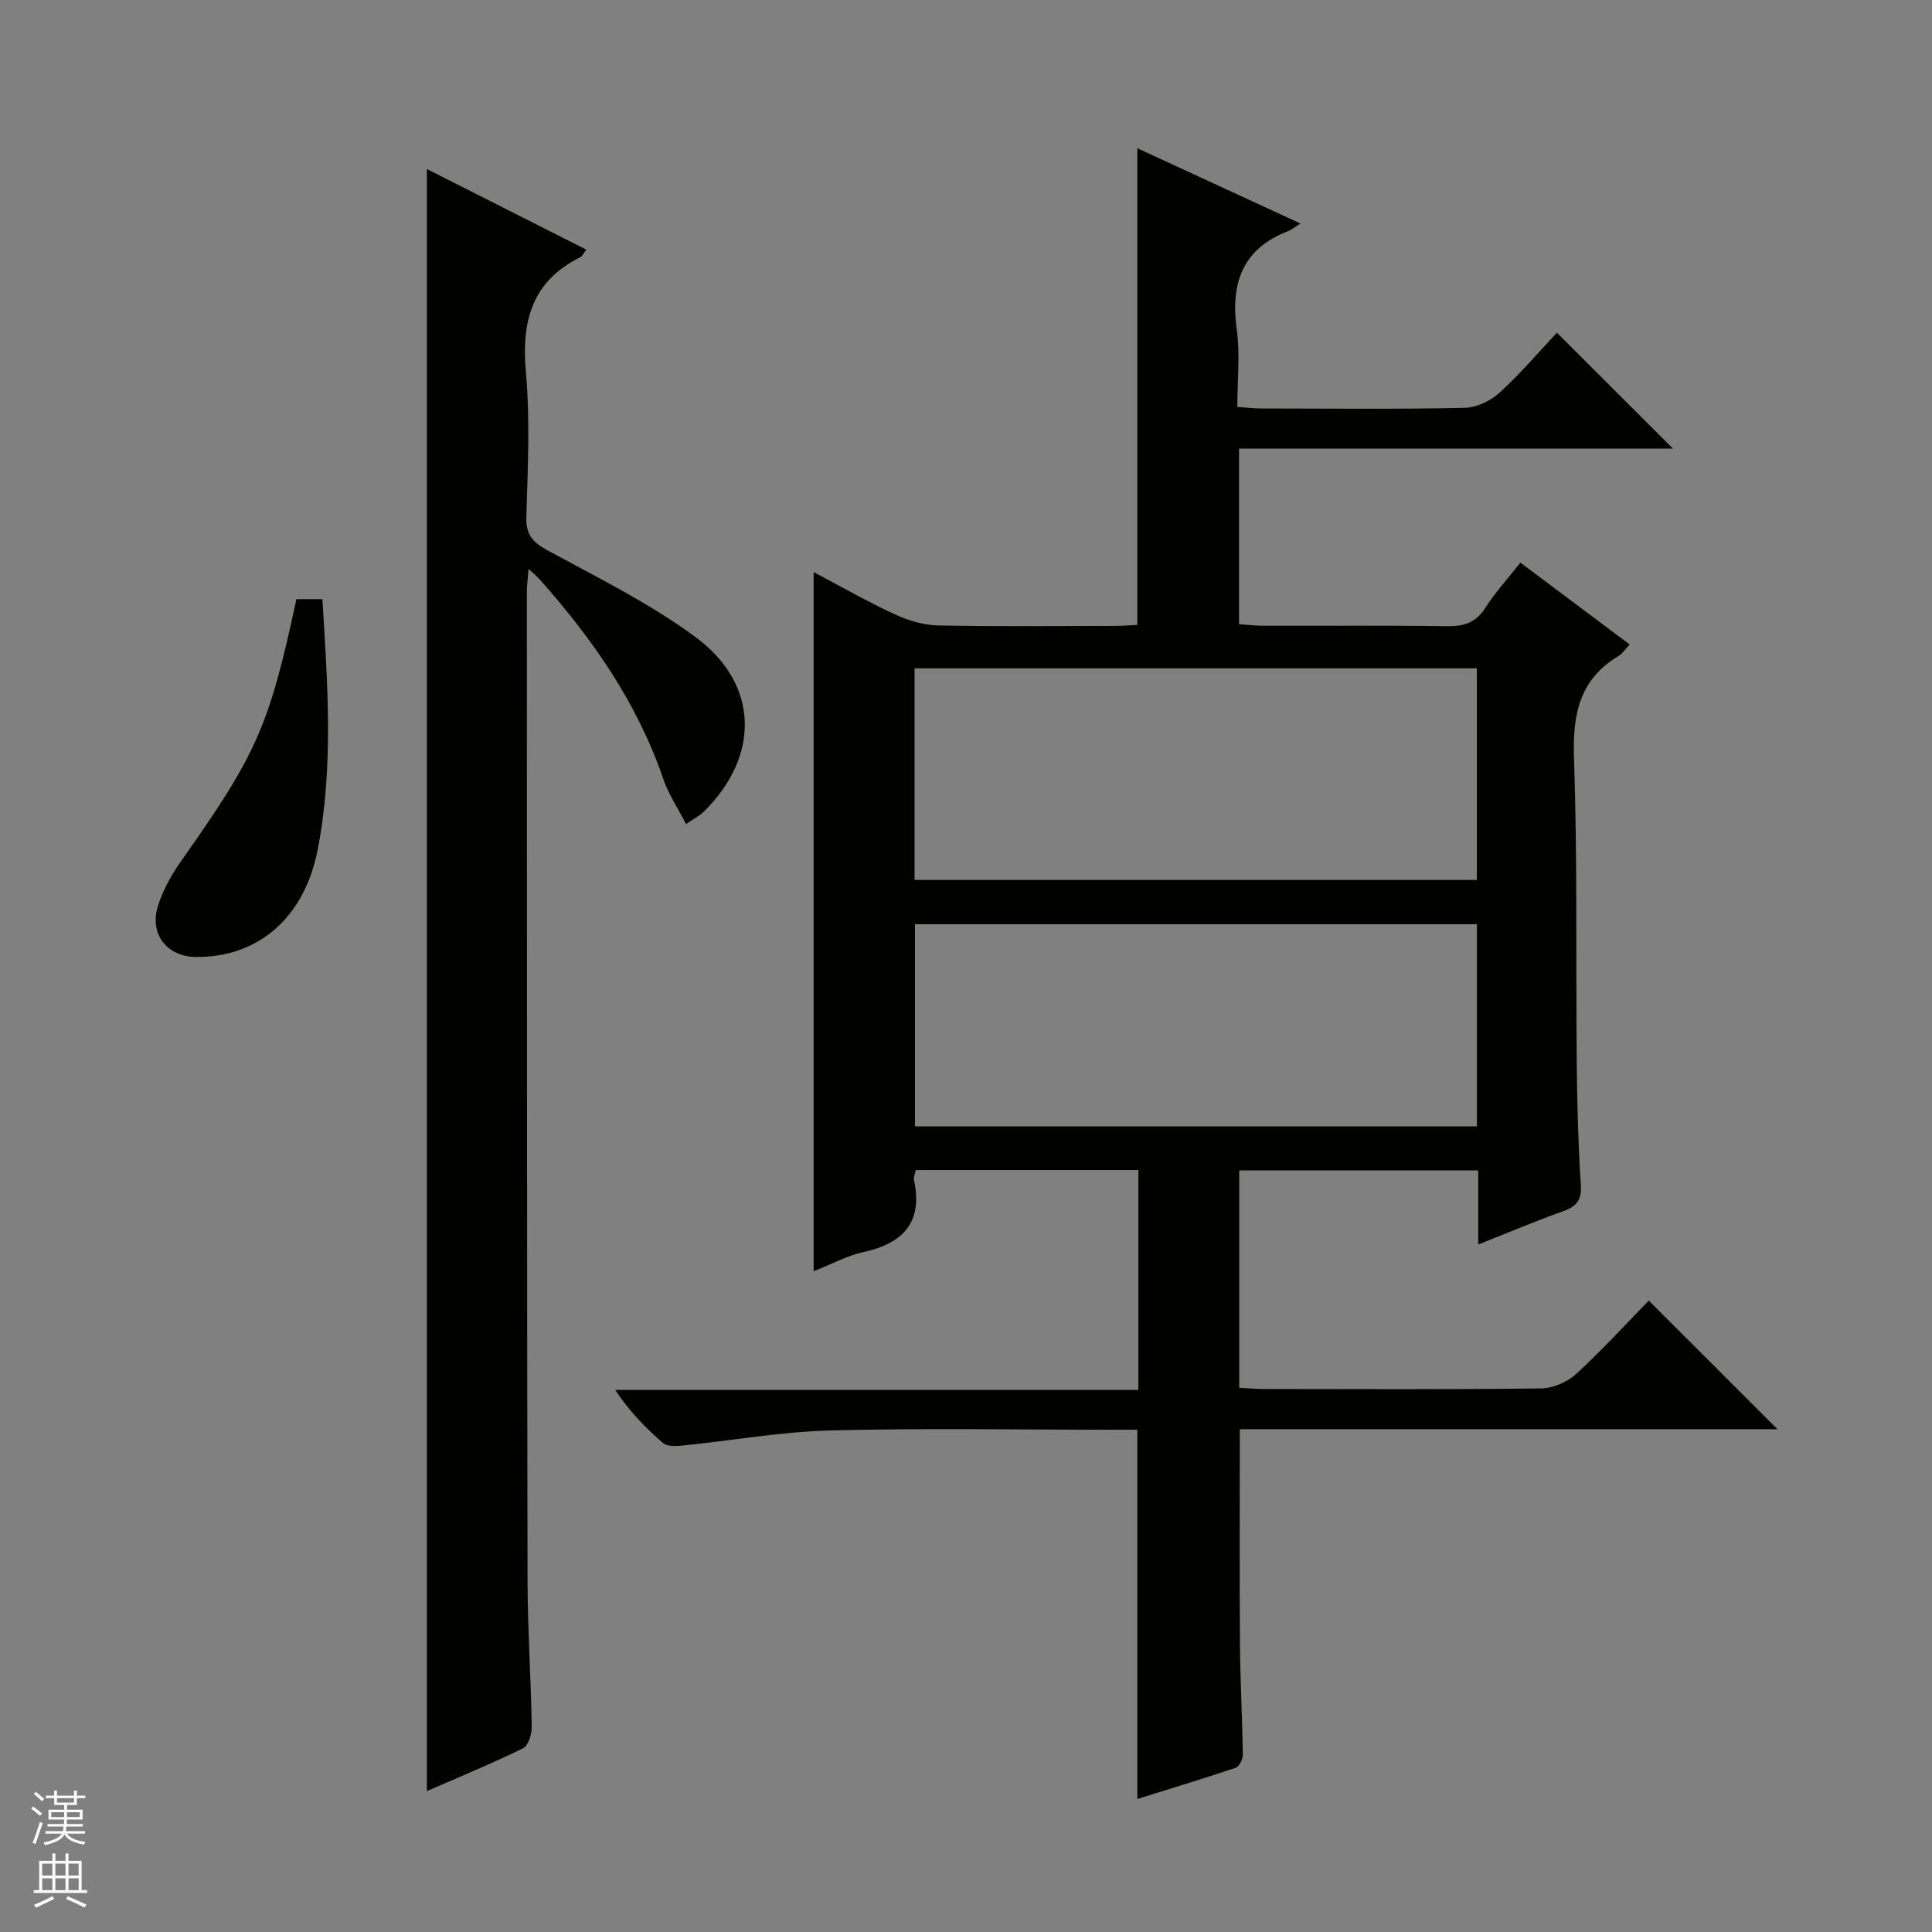 <svg enable-background="new 0 0 400 400" viewBox="0 0 400 400" xmlns="http://www.w3.org/2000/svg"><rect x="0" y="0" width="400" height="400" fill="#808080" stroke="none"/><g fill="#010100"><path d="m256.69 295.9c0 15.28-.08 29.89.03 44.49.06 7.65.49 15.3.59 22.96.01.9-.75 2.4-1.48 2.65-6.72 2.27-13.52 4.32-20.36 6.46 0-25.66 0-50.74 0-76.45-1.56 0-3.33 0-5.1 0-19.5 0-39-.36-58.49.15-10.24.27-20.44 2.11-30.67 3.14-1.31.13-3.09.2-3.94-.54-3.61-3.12-6.95-6.54-9.9-10.99h108.32c0-15.52 0-30.4 0-45.52-15.42 0-30.66 0-46.09 0-.16.79-.49 1.46-.37 2.03 1.87 8.72-2.14 13.1-10.4 14.93-3.49.77-6.75 2.56-10.37 3.99 0-48.33 0-96.27 0-144.75 5.7 3 11.14 6.13 16.82 8.75 2.76 1.28 5.94 2.23 8.95 2.29 12.16.25 24.33.11 36.49.1 1.63 0 3.26-.14 4.75-.21 0-32.96 0-65.52 0-98.69 11.04 5.1 21.95 10.13 33.78 15.59-1.3.82-1.82 1.28-2.42 1.51-9.63 3.67-12.1 10.84-10.77 20.48.7 5.06.12 10.29.12 15.98 1.86.12 3.45.32 5.05.32 14 .02 28 .17 41.99-.13 2.47-.05 5.4-1.44 7.26-3.15 4.39-4.01 8.27-8.59 11.86-12.41 8.42 8.41 16.14 16.12 24.02 23.99-29.72 0-59.6 0-89.83 0v36.36c1.61.11 3.35.33 5.09.33 12.66.03 25.33-.09 37.99.09 3.48.05 5.96-.73 7.93-3.82 2.03-3.2 4.64-6.03 7.24-9.34 7.61 5.7 15.02 11.25 22.62 16.94-.91.97-1.47 1.88-2.27 2.36-8.13 4.86-9.56 12.11-9.25 21.11.72 21.14.37 42.31.57 63.47.08 8.32.31 16.64.84 24.94.2 3.12-.83 4.45-3.63 5.45-5.76 2.05-11.39 4.44-17.61 6.9 0-5.47 0-10.24 0-15.34-16.6 0-32.85 0-49.48 0v45c1.72.09 3.34.25 4.96.26 19.16.02 38.33.12 57.49-.12 2.49-.03 5.47-1.31 7.32-3.01 5.39-4.94 10.33-10.38 15.02-15.18 9.1 9.1 17.86 17.85 26.65 26.63-36.71 0-74.02 0-111.32 0zm-67.34-113.71h116.41c0-14.83 0-29.26 0-43.82-38.9 0-77.57 0-116.41 0zm116.43 9.16c-39.12 0-77.67 0-116.34 0v41.86h116.34c0-14.15 0-27.92 0-41.86z"/><path d="m88.38 370.83c0-111.93 0-223.5 0-335.83 10.94 5.53 21.86 11.05 33.02 16.69-.68.86-.88 1.37-1.25 1.55-10.02 4.99-12.22 13.23-11.27 23.8.89 9.92.39 19.99.09 29.98-.11 3.79 1.41 5.32 4.57 7.03 10.35 5.61 21.04 10.9 30.47 17.86 13.22 9.76 13.39 24.67 1.65 36.19-.8.78-1.86 1.31-3.62 2.51-1.7-3.31-3.63-6.17-4.71-9.32-5.37-15.75-14.66-29.02-25.57-41.31-.53-.6-1.17-1.11-2.33-2.2-.15 2.03-.35 3.42-.35 4.81.02 68.17.02 136.33.14 204.5.02 10.15.71 20.29.87 30.44.02 1.52-.72 3.9-1.81 4.44-6.53 3.19-13.26 5.96-19.9 8.86z"/><path d="m61.37 124.05h5.38c1.07 17.41 2.34 34.65-.95 51.74-2.74 14.23-12.33 22.43-25.2 22.34-6.05-.04-9.76-4.76-7.87-10.66 1.04-3.24 2.78-6.38 4.76-9.18 15.65-22.16 18.21-27.83 23.88-54.24z"/></g><path d="m6.45 374.46.42-.45c.65.47 1.27.95 1.85 1.44l-.45.49c-.66-.56-1.26-1.06-1.83-1.48m.93 7.33-.63-.26c.55-1.36 1.05-2.8 1.52-4.33.19.1.38.19.59.27-.46 1.29-.95 2.73-1.48 4.32m-.38-10.38.44-.42c.43.34 1.01.82 1.74 1.44l-.49.49c-.53-.51-1.09-1.01-1.69-1.51m2.5.35h1.72v-1.04h.59v1.04h3.52v-1.04h.59v1.04h1.75v.53h-1.75v1.42h-2.03v.97h3.22v2.03h-3.24c0 .35-.01.66-.03.93h3.32v.53h-3.37c-.03.27-.08.58-.15.94h3.96v.53h-3.71c.67.92 1.93 1.48 3.79 1.68-.13.24-.23.44-.29.59-2.13-.38-3.48-1.08-4.04-2.12-.43.97-1.77 1.72-4.03 2.23-.09-.19-.2-.37-.33-.55 2.1-.42 3.37-1.03 3.81-1.83h-3.36v-.53h3.58c.08-.29.13-.61.16-.94h-3.33v-.53h3.39c.02-.27.04-.58.04-.93h-3.23v-2.03h3.25v-.97h-2.07v-1.42h-1.73zm1.12 3.44v1h2.65c.01-.3.02-.44.01-.4v-.25-.35zm1.19-2h3.52v-.91h-3.52zm4.71 2h-2.63v.59c0 .15-.01.28-.01.4h2.64z" fill="#fafafc"/><path d="m13.55 383.74h.63v1.52h2.72v6.07h1.13v.6h-11.05v-.6h1.13v-6.07h2.73v-1.52h.63v1.52h2.1v-1.52zm-2.68 8.83.38.56c-1.24.63-2.53 1.25-3.85 1.85-.1-.21-.21-.42-.34-.63 1.36-.55 2.63-1.15 3.81-1.78m-2.13-4.27h2.1v-2.45h-2.1zm0 3.04h2.1v-2.46h-2.1zm2.72-3.04h2.1v-2.45h-2.1zm0 3.04h2.1v-2.46h-2.1zm6.07 3.6c-1.41-.71-2.7-1.3-3.86-1.78l.35-.56c1.45.62 2.75 1.19 3.88 1.72zm-1.25-9.09h-2.1v2.45h2.1zm-2.09 5.49h2.1v-2.46h-2.1z" fill="#fafafc"/></svg>